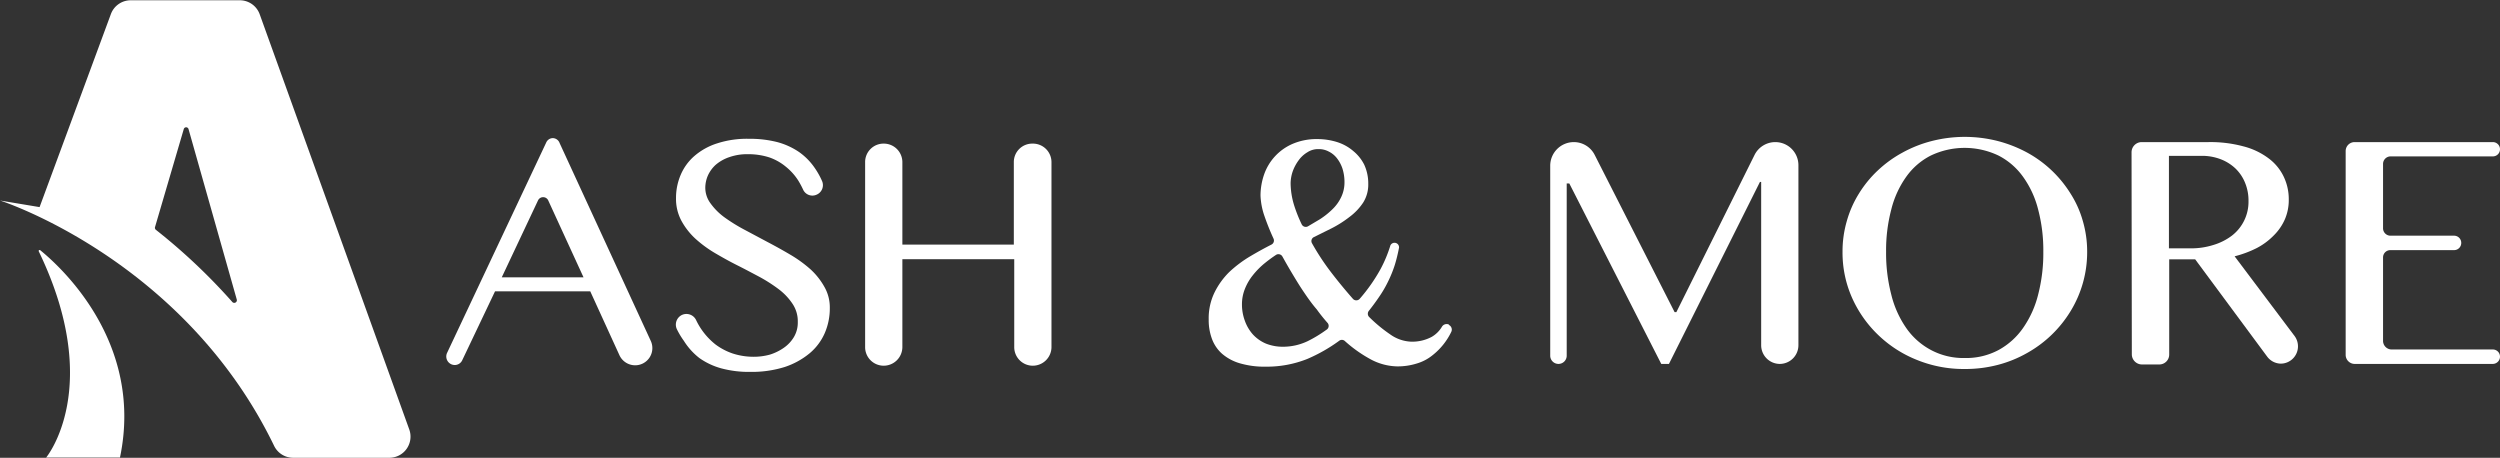 <svg id="Layer_1" data-name="Layer 1" xmlns="http://www.w3.org/2000/svg" viewBox="0 0 181.91 33.31"><rect x="0" y="0" width="181.91" height="33.31" fill="#333333" stroke="none"/><defs><style>.cls-1{fill:#fff;}</style></defs><path class="cls-1" d="M32.27,36.45,21.38,6.22a1.54,1.54,0,0,0-1.45-1H12a1.54,1.54,0,0,0-1.44,1L5.37,20.27l-2.88-.48s13.36,4.26,19.94,17.84a1.54,1.54,0,0,0,1.38.88h7A1.54,1.54,0,0,0,32.27,36.45ZM19.4,27.18a43,43,0,0,0-5.57-5.26.19.19,0,0,1-.06-.2l2.09-7.12a.18.18,0,0,1,.35,0L19.72,27A.19.19,0,0,1,19.4,27.18Z" transform="translate(-2.49 -5.2)"/><path class="cls-1" d="M5.41,23.4a.07.07,0,0,0-.1.09c4.78,9.9.54,15,.54,15h5.37C13,30,6.73,24.47,5.41,23.4Z" transform="translate(-2.49 -5.2)"/><path class="cls-1" d="M43.21,15.61,49.84,30a1.25,1.25,0,0,1-1.14,1.78h0a1.26,1.26,0,0,1-1.14-.74l-2.12-4.64H38.51l-2.38,5a.6.6,0,0,1-.55.36h0a.62.62,0,0,1-.56-.88l7.22-15.32a.53.53,0,0,1,.48-.31h0A.54.54,0,0,1,43.21,15.61ZM39,25.38h5.95l-2.57-5.6a.41.41,0,0,0-.74,0Z" transform="translate(-2.49 -5.2)"/><path class="cls-1" d="M57.33,31.16A4.38,4.38,0,0,0,58.52,31a3.68,3.68,0,0,0,1-.49,2.53,2.53,0,0,0,.74-.79,2.06,2.06,0,0,0,.28-1.09,2.27,2.27,0,0,0-.38-1.32,4.33,4.33,0,0,0-1-1.06,11.21,11.21,0,0,0-1.42-.91c-.53-.28-1.07-.57-1.63-.85s-1.09-.58-1.62-.89a8.71,8.71,0,0,1-1.42-1.05,5.09,5.09,0,0,1-1-1.29,3.37,3.37,0,0,1-.39-1.64,4.26,4.26,0,0,1,.35-1.72,3.75,3.75,0,0,1,1-1.36,4.68,4.68,0,0,1,1.65-.91A7,7,0,0,1,57,15.3a8,8,0,0,1,2.05.24,5.2,5.2,0,0,1,1.58.72,4.57,4.57,0,0,1,1.15,1.17,5.57,5.57,0,0,1,.52.93.75.75,0,0,1-.38,1h0a.74.74,0,0,1-1-.38,6.71,6.71,0,0,0-.35-.65,4.17,4.17,0,0,0-.9-1,3.87,3.87,0,0,0-1.21-.68,5,5,0,0,0-1.55-.23,3.89,3.89,0,0,0-1.34.21,3,3,0,0,0-1,.56,2.38,2.38,0,0,0-.57.78,2.28,2.28,0,0,0-.19.88,1.91,1.91,0,0,0,.39,1.16,4.53,4.53,0,0,0,1,1,12.42,12.42,0,0,0,1.47.91l1.67.89c.57.3,1.13.61,1.67.93a9.27,9.27,0,0,1,1.47,1.07,5.09,5.09,0,0,1,1,1.27,3,3,0,0,1,.39,1.54,4.52,4.52,0,0,1-.36,1.8,4,4,0,0,1-1.1,1.48,5.59,5.59,0,0,1-1.81,1,8,8,0,0,1-2.52.36,7.75,7.75,0,0,1-2.08-.25,5.08,5.08,0,0,1-1.61-.75A4.81,4.81,0,0,1,52.25,30a5.71,5.71,0,0,1-.5-.83.78.78,0,0,1,.4-1.07h0a.78.78,0,0,1,1,.41,5,5,0,0,0,1.41,1.76,4.51,4.51,0,0,0,1.27.66A4.89,4.89,0,0,0,57.33,31.16Z" transform="translate(-2.49 -5.2)"/><path class="cls-1" d="M68.15,24.06v6.39a1.36,1.36,0,0,1-1.36,1.36h0a1.35,1.35,0,0,1-1.35-1.36V17a1.34,1.34,0,0,1,1.35-1.35h0A1.35,1.35,0,0,1,68.15,17v6h8.11V17a1.34,1.34,0,0,1,1.35-1.35h0A1.35,1.35,0,0,1,79,17V30.45a1.36,1.36,0,0,1-1.36,1.36h0a1.35,1.35,0,0,1-1.35-1.36V24.06Z" transform="translate(-2.49 -5.2)"/><path class="cls-1" d="M117,15.54h0a1.7,1.7,0,0,1,1.53.94l5.81,11.43h.13l5.69-11.44a1.69,1.69,0,0,1,1.51-.93h0a1.68,1.68,0,0,1,1.68,1.68V30.31A1.36,1.36,0,0,1,132,31.68h0a1.36,1.36,0,0,1-1.36-1.37V18.44h-.09l-6.62,13.24h-.56l-6.69-13.13h-.19V31.07a.6.6,0,0,1-.6.61h0a.6.6,0,0,1-.6-.61V17.25A1.72,1.72,0,0,1,117,15.54Z" transform="translate(-2.49 -5.2)"/><path class="cls-1" d="M145.45,32.05a9.05,9.05,0,0,1-3.5-.67,8.69,8.69,0,0,1-2.82-1.83,8.59,8.59,0,0,1-1.89-2.71,8.09,8.09,0,0,1-.68-3.32,7.9,7.9,0,0,1,.31-2.23,7.73,7.73,0,0,1,.88-2,8.24,8.24,0,0,1,1.38-1.69,8.6,8.6,0,0,1,1.8-1.3,9.09,9.09,0,0,1,2.13-.84,9.71,9.71,0,0,1,4.79,0,9.53,9.53,0,0,1,2.14.84,8.54,8.54,0,0,1,3.17,3,7.43,7.43,0,0,1,.89,2,7.9,7.9,0,0,1,.31,2.23,8.22,8.22,0,0,1-1.2,4.3A8.62,8.62,0,0,1,150,30.88a8.74,8.74,0,0,1-2.14.87A9.39,9.39,0,0,1,145.45,32.05Zm0-.8a5,5,0,0,0,2.46-.58,5.19,5.19,0,0,0,1.79-1.61,7.33,7.33,0,0,0,1.1-2.45,12,12,0,0,0,.37-3.09,11.64,11.64,0,0,0-.37-3.05,7,7,0,0,0-1.1-2.4,5,5,0,0,0-1.79-1.55,5.71,5.71,0,0,0-4.93,0,4.93,4.93,0,0,0-1.79,1.55,7,7,0,0,0-1.09,2.4,11.64,11.64,0,0,0-.37,3.05,12,12,0,0,0,.37,3.09,7.32,7.32,0,0,0,1.09,2.45A5.1,5.1,0,0,0,143,30.67,5,5,0,0,0,145.45,31.25Z" transform="translate(-2.49 -5.2)"/><path class="cls-1" d="M157.59,16.27a.74.74,0,0,1,.74-.73h4.86a9.2,9.2,0,0,1,2.54.31,5.19,5.19,0,0,1,1.83.87,3.59,3.59,0,0,1,1.1,1.33,3.79,3.79,0,0,1,.37,1.68,3.53,3.53,0,0,1-.28,1.42,3.77,3.77,0,0,1-.81,1.18,4.88,4.88,0,0,1-1.24.92,7.88,7.88,0,0,1-1.61.6l4.37,5.81a1.26,1.26,0,0,1-1,2h0a1.26,1.26,0,0,1-1-.51l-5.24-7.08h-1.89V31a.72.72,0,0,1-.72.72h-1.26a.74.74,0,0,1-.74-.74Zm2.72,7h1.57a5.33,5.33,0,0,0,1.68-.25,4.23,4.23,0,0,0,1.34-.68,3.11,3.11,0,0,0,1.2-2.51,3.39,3.39,0,0,0-.25-1.33,3,3,0,0,0-.71-1.05,3.29,3.29,0,0,0-1.08-.67,3.79,3.79,0,0,0-1.37-.24h-2.38Z" transform="translate(-2.49 -5.2)"/><path class="cls-1" d="M184.4,16.06h0a.52.52,0,0,1-.53.52h-7.43a.55.55,0,0,0-.55.55V21.8a.54.54,0,0,0,.55.55h4.62a.52.52,0,0,1,.52.53h0a.52.52,0,0,1-.52.52h-4.64a.53.53,0,0,0-.53.53V30a.63.63,0,0,0,.63.63h7.35a.52.52,0,0,1,.53.52h0a.53.53,0,0,1-.53.53H173.82a.66.66,0,0,1-.65-.65V16.19a.65.65,0,0,1,.65-.65h10.05A.52.52,0,0,1,184.4,16.06Z" transform="translate(-2.49 -5.2)"/><path class="cls-1" d="M107.93,28.82a.4.4,0,0,0-.51.14,2.07,2.07,0,0,1-.75.75,3,3,0,0,1-1.53.35,2.81,2.81,0,0,1-1.51-.54,10.67,10.67,0,0,1-1.53-1.27.34.34,0,0,1,0-.44c.26-.33.49-.64.7-.95a8.46,8.46,0,0,0,.68-1.15,8.73,8.73,0,0,0,.51-1.26q.17-.56.3-1.23a.33.33,0,0,0-.63-.16,9.53,9.53,0,0,1-.7,1.69,12.25,12.25,0,0,1-1.53,2.19.33.33,0,0,1-.5,0c-.58-.66-1.13-1.33-1.64-2a17.51,17.51,0,0,1-1.34-2.05.32.32,0,0,1,.15-.44l1.23-.61a8.17,8.17,0,0,0,1.35-.85,4.17,4.17,0,0,0,1-1.05,2.45,2.45,0,0,0,.37-1.36,3.26,3.26,0,0,0-.29-1.39,3.05,3.05,0,0,0-.8-1,3.34,3.34,0,0,0-1.17-.65,4.82,4.82,0,0,0-1.44-.22,4.43,4.43,0,0,0-1.81.35,3.78,3.78,0,0,0-2.07,2.23,4.73,4.73,0,0,0-.26,1.53,5.08,5.08,0,0,0,.29,1.5,17.57,17.57,0,0,0,.66,1.64A.33.33,0,0,1,95,23c-.51.26-1,.53-1.49.82A8.76,8.76,0,0,0,91.93,25a5.5,5.5,0,0,0-1.08,1.51,4.28,4.28,0,0,0-.41,1.93,3.92,3.92,0,0,0,.23,1.4,2.69,2.69,0,0,0,.73,1.09,3.47,3.47,0,0,0,1.29.7,6.34,6.34,0,0,0,1.92.25,7.94,7.94,0,0,0,3-.56A11.72,11.72,0,0,0,99.93,30a.32.32,0,0,1,.4,0,9.71,9.71,0,0,0,1.83,1.31,4.24,4.24,0,0,0,2,.55,4.64,4.64,0,0,0,1.42-.21,3.29,3.29,0,0,0,1.17-.62,4.81,4.81,0,0,0,1.33-1.66.38.38,0,0,0-.17-.53ZM96.55,17.68a3.13,3.13,0,0,1,.43-.81,2.11,2.11,0,0,1,.64-.59,1.42,1.42,0,0,1,.81-.23,1.51,1.51,0,0,1,.73.17,1.72,1.72,0,0,1,.6.48,2.51,2.51,0,0,1,.41.76,3.24,3.24,0,0,1,.15,1,2.46,2.46,0,0,1-.23,1.06,3,3,0,0,1-.63.89,5.63,5.63,0,0,1-.94.75l-.86.51a.33.33,0,0,1-.45-.14,10.33,10.33,0,0,1-.56-1.41,5.61,5.61,0,0,1-.25-1.58A2.77,2.77,0,0,1,96.55,17.68ZM99,29.2a9.35,9.35,0,0,1-1.35.82,4.16,4.16,0,0,1-1.8.41,3.31,3.31,0,0,1-1.25-.23,2.75,2.75,0,0,1-.94-.66,3,3,0,0,1-.59-1,3.42,3.42,0,0,1-.21-1.21,3,3,0,0,1,.21-1.1,3.83,3.83,0,0,1,.58-1,5.68,5.68,0,0,1,.88-.89c.26-.21.53-.41.82-.6a.33.33,0,0,1,.45.12c.2.36.41.73.63,1.1s.56.94.87,1.4.62.91,1,1.35a12.65,12.65,0,0,0,.8,1A.33.33,0,0,1,99,29.2Z" transform="translate(-2.49 -5.2)"/></svg>